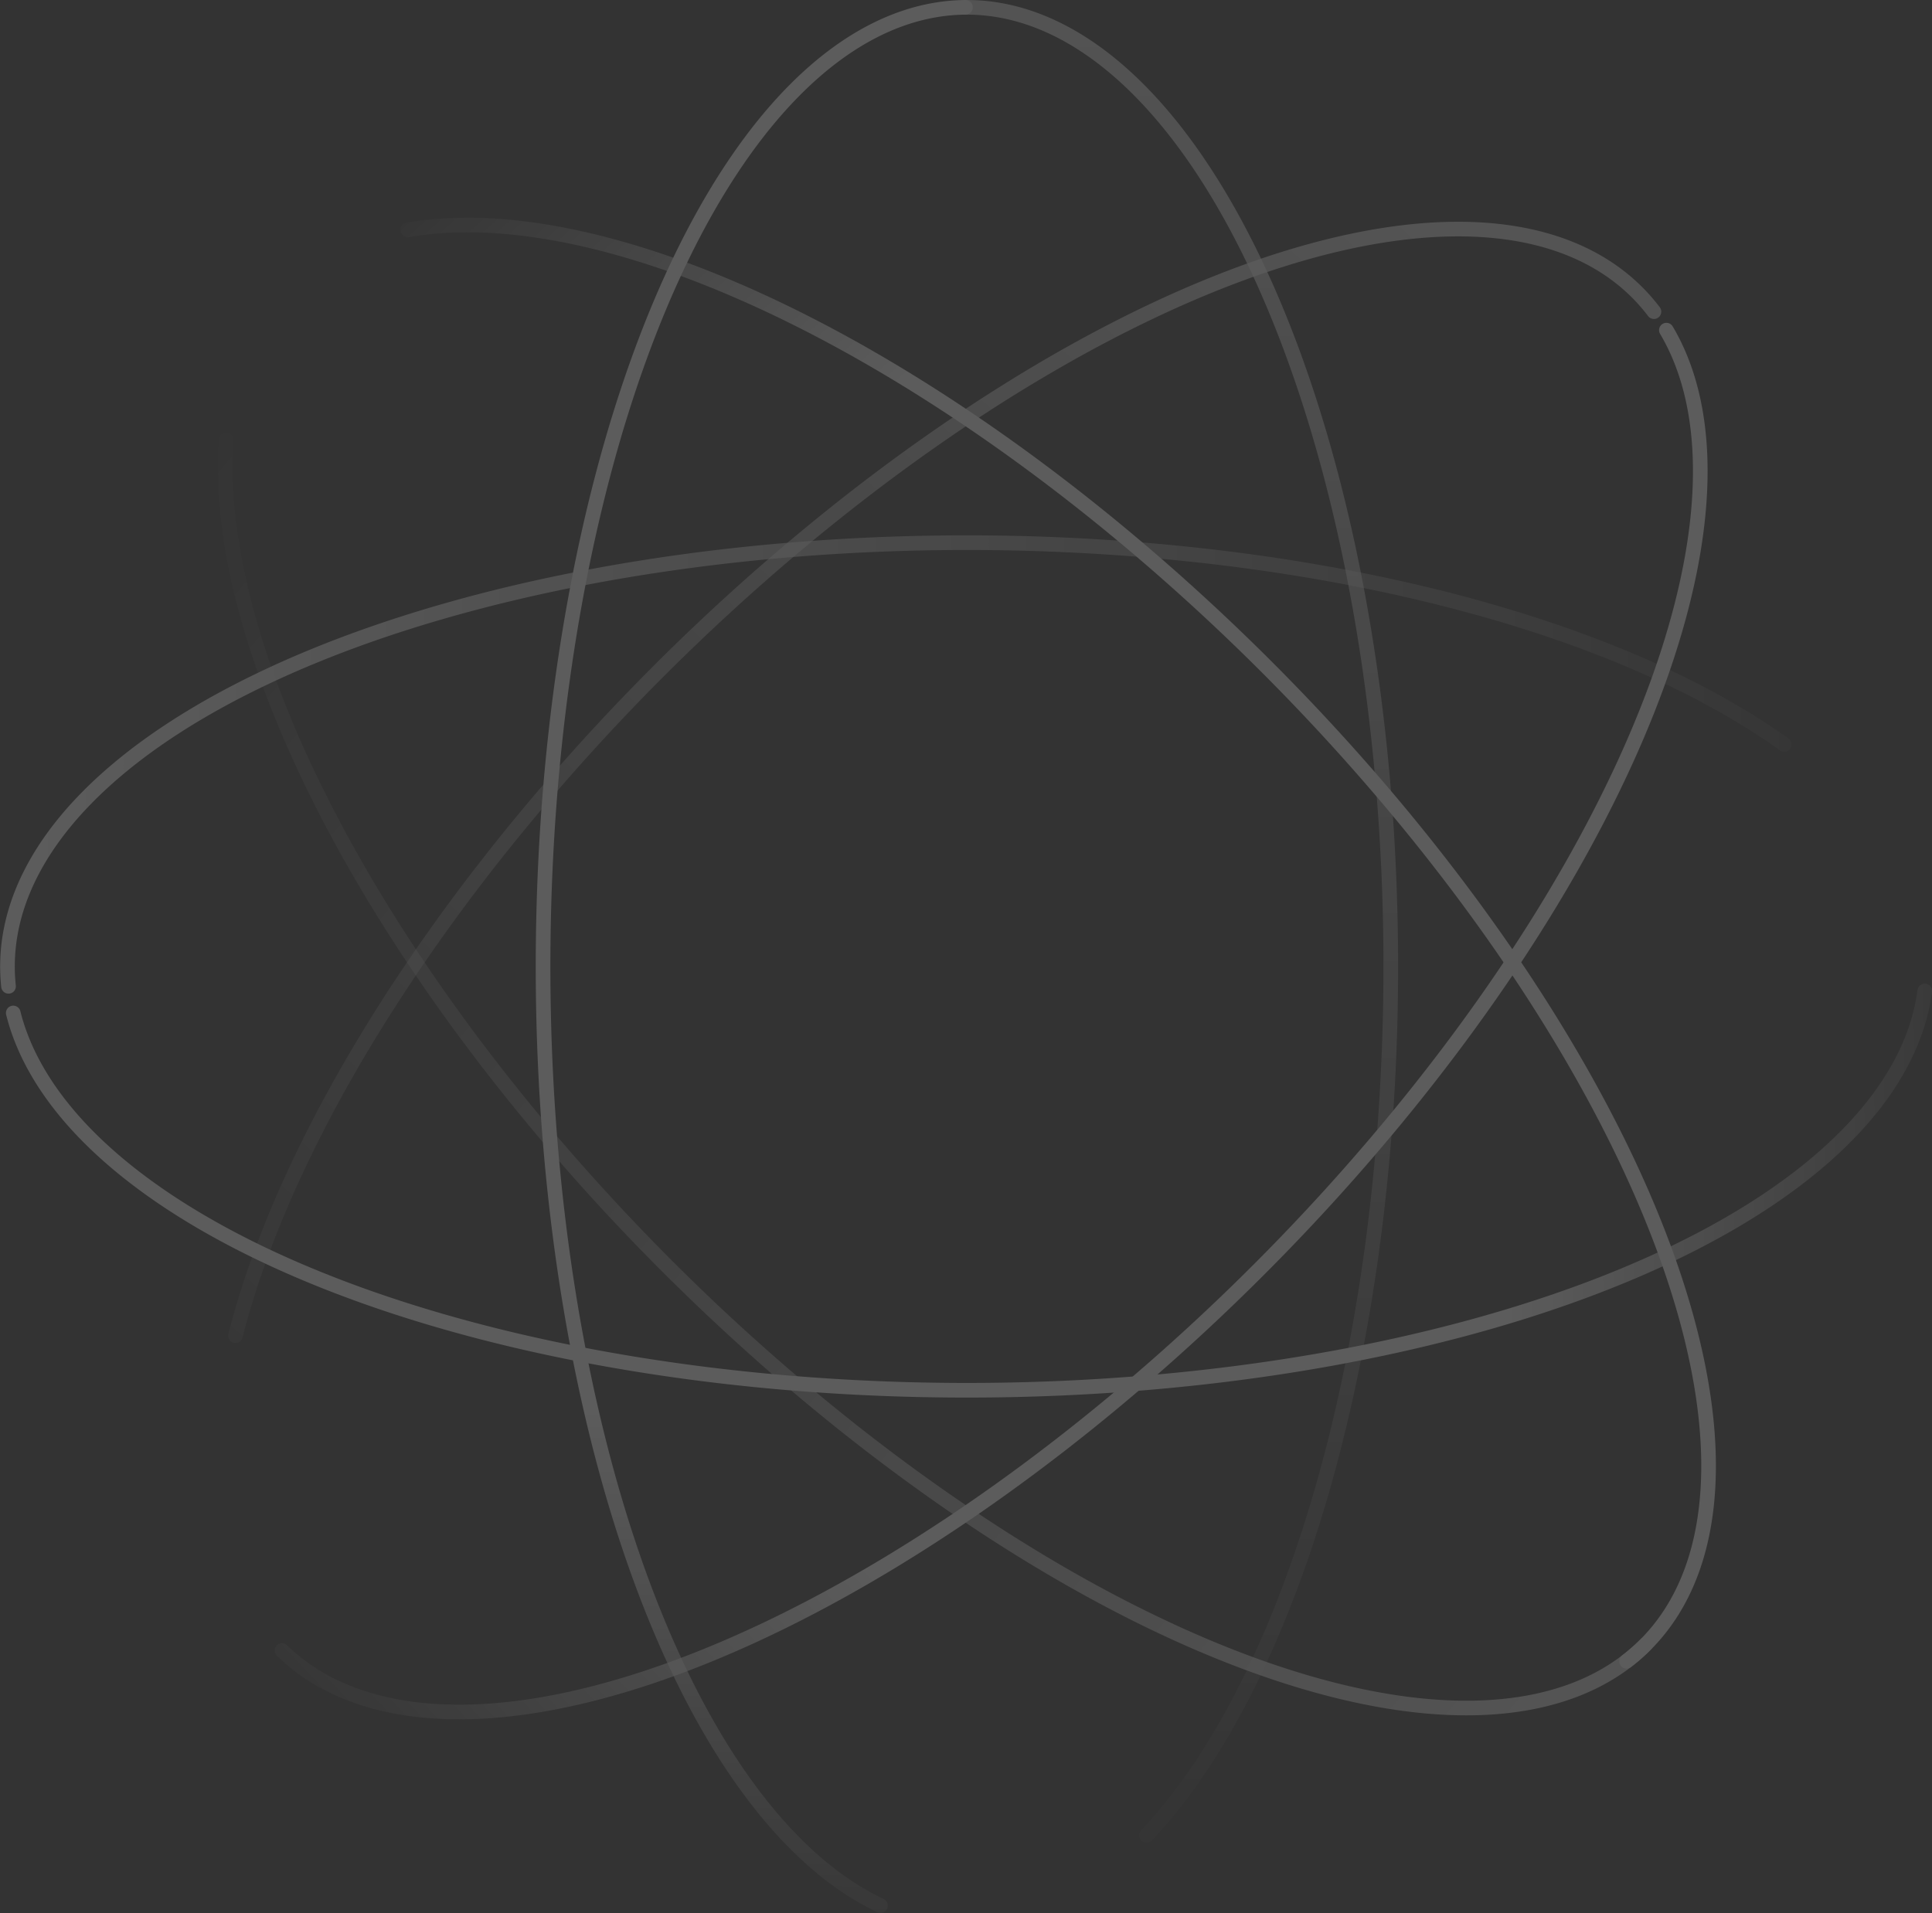 <svg xmlns="http://www.w3.org/2000/svg" xmlns:svg="http://www.w3.org/2000/svg" xmlns:xlink="http://www.w3.org/1999/xlink" id="svg4782" width="140.631" height="139.287" version="1.1" viewBox="0 0 131.841 130.581"><rect x="0" y="0" width="131.841" height="130.581" fill="#333333" stroke="none"/><defs id="defs4784"><linearGradient id="linearGradient4365" x1="35.5" x2="48.263" y1="22" y2="21.914" gradientTransform="matrix(0,0.914,0.914,0,2.989,0.688)" gradientUnits="userSpaceOnUse" xlink:href="#linearGradient4259"/><linearGradient id="linearGradient4259"><stop id="stop4261" offset="0" style="stop-color:#fff;stop-opacity:1"/><stop id="stop4263" offset="1" style="stop-color:#fff;stop-opacity:0"/></linearGradient><linearGradient id="linearGradient4362" x1="3.5" x2="47.5" y1="23" y2="23" gradientTransform="matrix(0,0.914,0.914,0,2.989,0.688)" gradientUnits="userSpaceOnUse" xlink:href="#linearGradient4259"/><linearGradient id="linearGradient4358" x1="14.893" x2="4.063" y1="22.293" y2="21.83" gradientTransform="matrix(0.646,0.646,-0.646,0.646,22.4,-7.352)" gradientUnits="userSpaceOnUse" xlink:href="#linearGradient4259"/><linearGradient id="linearGradient4355" x1="46.006" x2="4.287" y1="23.707" y2="27.243" gradientTransform="matrix(0.646,0.646,-0.646,0.646,22.4,-7.352)" gradientUnits="userSpaceOnUse" xlink:href="#linearGradient4259"/><linearGradient id="linearGradient4351" x1="44.687" x2="2.873" y1="25.924" y2="24.414" gradientTransform="matrix(0.646,-0.646,-0.646,-0.646,22.231,55.437)" gradientUnits="userSpaceOnUse" xlink:href="#linearGradient4259"/><linearGradient id="linearGradient4347" x1="14.893" x2="2.832" y1="23.707" y2="24.109" gradientTransform="matrix(0.646,-0.646,-0.646,-0.646,22.231,55.437)" gradientUnits="userSpaceOnUse" xlink:href="#linearGradient4259"/><linearGradient id="linearGradient4344" x1="4.49" x2="47.5" y1="23" y2="23" gradientTransform="matrix(0.914,0,0,-0.914,0.704,45.027)" gradientUnits="userSpaceOnUse" xlink:href="#linearGradient4259"/><linearGradient id="linearGradient4340" x1="37.5" x2="49.09" y1="23" y2="23.173" gradientTransform="matrix(0.914,0,0,-0.914,0.704,45.027)" gradientUnits="userSpaceOnUse" xlink:href="#linearGradient4259"/></defs><g id="layer1" transform="translate(-268.365,-121.357)"><g id="g4031" transform="matrix(3.331,0,0,3.331,254.35,107.384)" style="opacity:.2"><path id="path3805" d="M 23.986,4.345 A 8.685,19.656 0 0 0 22.245,43.243" style="fill:none;stroke:url(#linearGradient4365);stroke-width:.3;stroke-linecap:round;stroke-linejoin:round;stroke-miterlimit:4;stroke-dasharray:none;stroke-dashoffset:0;stroke-opacity:1"/><path id="path3609" d="M 27.695,41.805 A 8.685,19.656 0 0 0 23.996,4.345" style="opacity:.8;fill:none;stroke:url(#linearGradient4362);stroke-width:.3;stroke-linecap:round;stroke-linejoin:round;stroke-miterlimit:4;stroke-dasharray:none;stroke-dashoffset:0;stroke-opacity:1"/><path id="path3801" d="m 12.563,8.906 a 19.656,8.685 45 0 1 24.967,29.33" style="fill:none;stroke:url(#linearGradient4358);stroke-width:.3;stroke-linecap:round;stroke-linejoin:round;stroke-miterlimit:4;stroke-dasharray:none;stroke-dashoffset:0;stroke-opacity:1"/><path id="path3611" d="M 37.915,37.899 A 19.656,8.685 45 0 1 8.841,13.213" style="opacity:.8;fill:none;stroke:url(#linearGradient4355);stroke-width:.3;stroke-linecap:round;stroke-linejoin:round;stroke-miterlimit:4;stroke-dasharray:none;stroke-dashoffset:0;stroke-opacity:1"/><path id="path3613" d="M 38.091,10.581 A 8.685,19.656 45 0 0 9.031,31.565" style="opacity:.8;fill:none;stroke:url(#linearGradient4351);stroke-width:.3;stroke-linecap:round;stroke-linejoin:round;stroke-miterlimit:4;stroke-dasharray:none;stroke-dashoffset:0;stroke-opacity:1"/><path id="path3787" d="M 9.984,38.017 A 8.685,19.656 45 0 0 38.346,10.96" style="fill:none;stroke:url(#linearGradient4347);stroke-width:.3;stroke-linecap:round;stroke-linejoin:round;stroke-miterlimit:4;stroke-dasharray:none;stroke-dashoffset:0;stroke-opacity:1"/><path id="path2835" d="M 40.758,19.449 A 19.656,8.685 0 0 0 4.382,24.406" style="fill:none;stroke:url(#linearGradient4344);stroke-width:.3;stroke-linecap:round;stroke-linejoin:round;stroke-miterlimit:4;stroke-dasharray:none;stroke-dashoffset:0;stroke-opacity:1"/><path id="path3797" d="M 4.479,24.952 A 19.656,8.685 0 0 0 43.639,24.502" style="fill:none;stroke:url(#linearGradient4340);stroke-width:.3;stroke-linecap:round;stroke-linejoin:round;stroke-miterlimit:4;stroke-dasharray:none;stroke-dashoffset:0;stroke-opacity:1"/></g></g></svg>